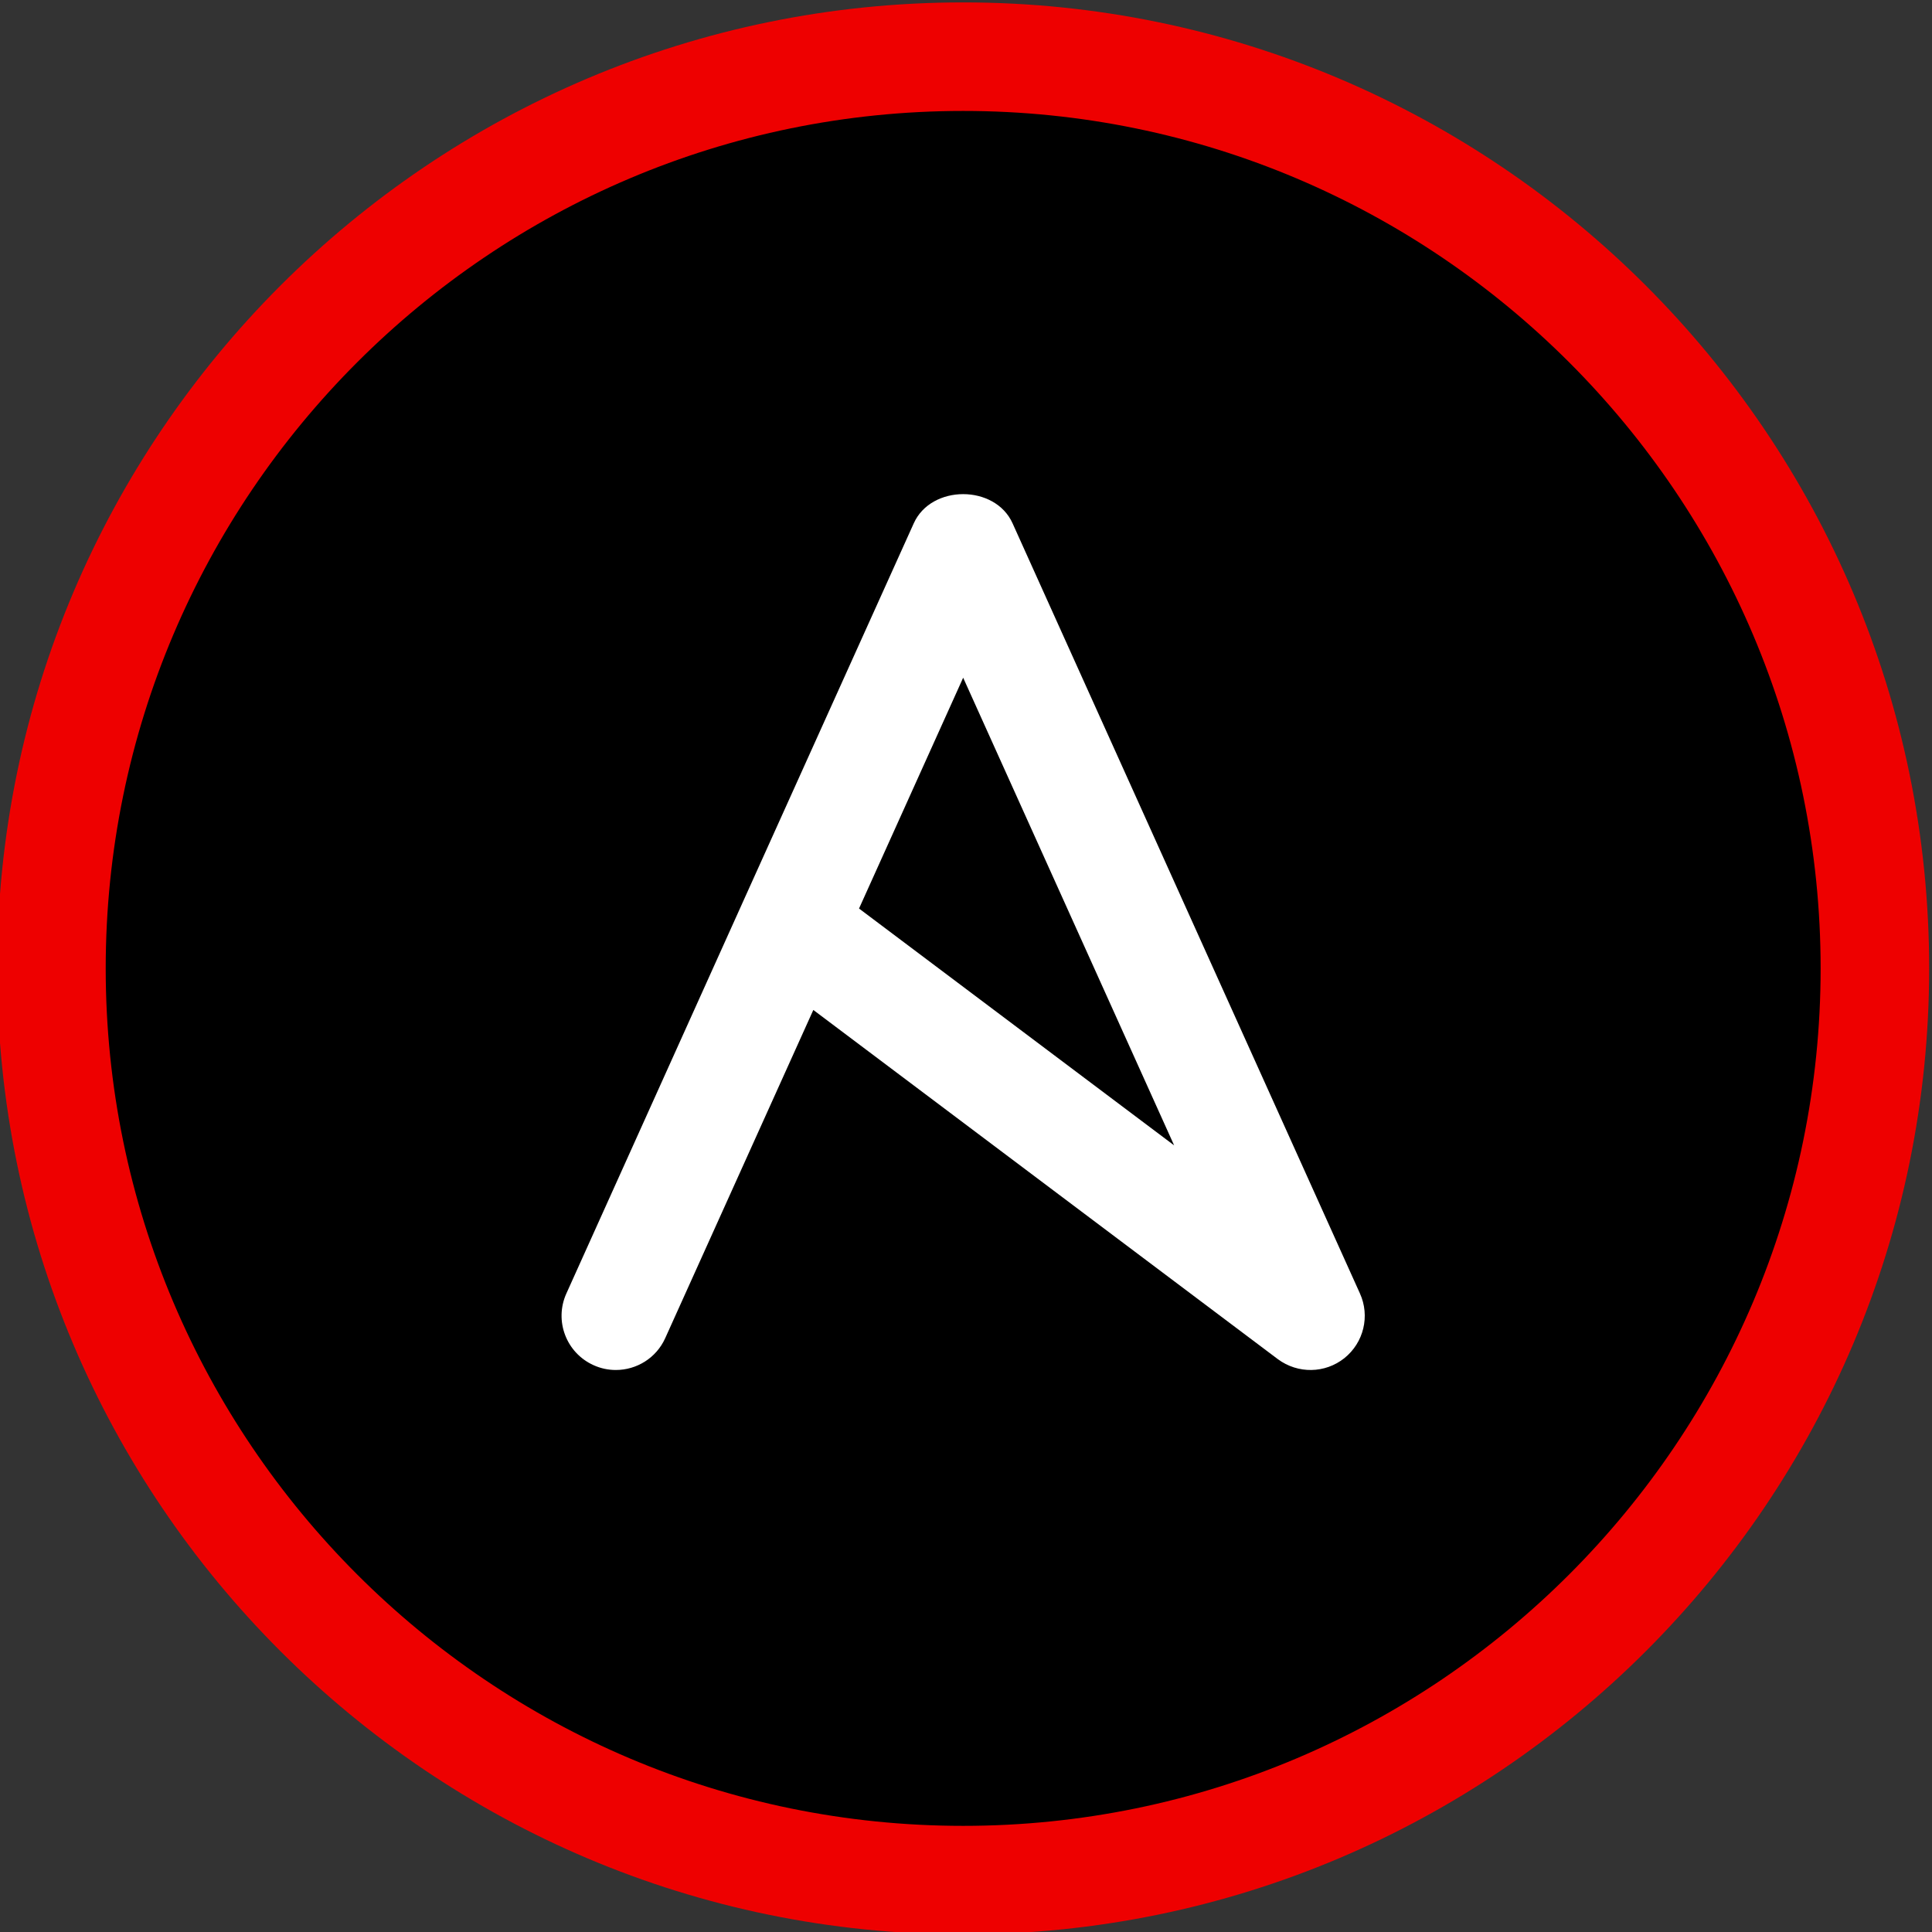 <?xml version="1.0" encoding="utf-8"?>
<!-- Generator: Adobe Illustrator 28.3.0, SVG Export Plug-In . SVG Version: 6.00 Build 0)  -->
<svg version="1.1" id="Layer_1" xmlns="http://www.w3.org/2000/svg" xmlns:xlink="http://www.w3.org/1999/xlink" x="0px" y="0px"
	 viewBox="0 0 216 216" enable-background="new 0 0 216 216" xml:space="preserve">
<rect x="0" y="0" width="216" height="216" fill="#333333" stroke="none"/>
<circle cx="108" cy="108" r="100.8"/>
<path fill="#FFFFFF" d="M68.851,153.167c-0.834,0-1.688-0.171-2.493-0.54c-3.053-1.375-4.418-4.968-3.034-8.02l19.615-43.505
	c0.028-0.057,0.057-0.114,0.076-0.171l19.141-42.415c1.953-4.361,9.101-4.361,11.054,0l38.831,86.091
	c1.147,2.522,0.427,5.499-1.735,7.234c-2.162,1.725-5.205,1.773-7.442,0.114l-51.933-39.04l-16.553,36.679
	C73.373,151.84,71.165,153.167,68.851,153.167z M96.041,101.575l35.229,26.479L107.683,75.77
	C107.683,75.77,96.041,101.575,96.041,101.575z"/>
<path fill="#EE0000" d="M107.683,216.268c-59.556,0-108-48.444-108-108s48.444-108,108-108s108,48.444,108,108
	S167.238,216.268,107.683,216.268z M107.683,12.403c-52.862,0-95.865,43.003-95.865,95.865s43.003,95.865,95.865,95.865
	s95.865-43.003,95.865-95.865S160.545,12.403,107.683,12.403z"/>
<g>
</g>
<g>
</g>
<g>
</g>
<g>
</g>
<g>
</g>
<g>
</g>
</svg>
